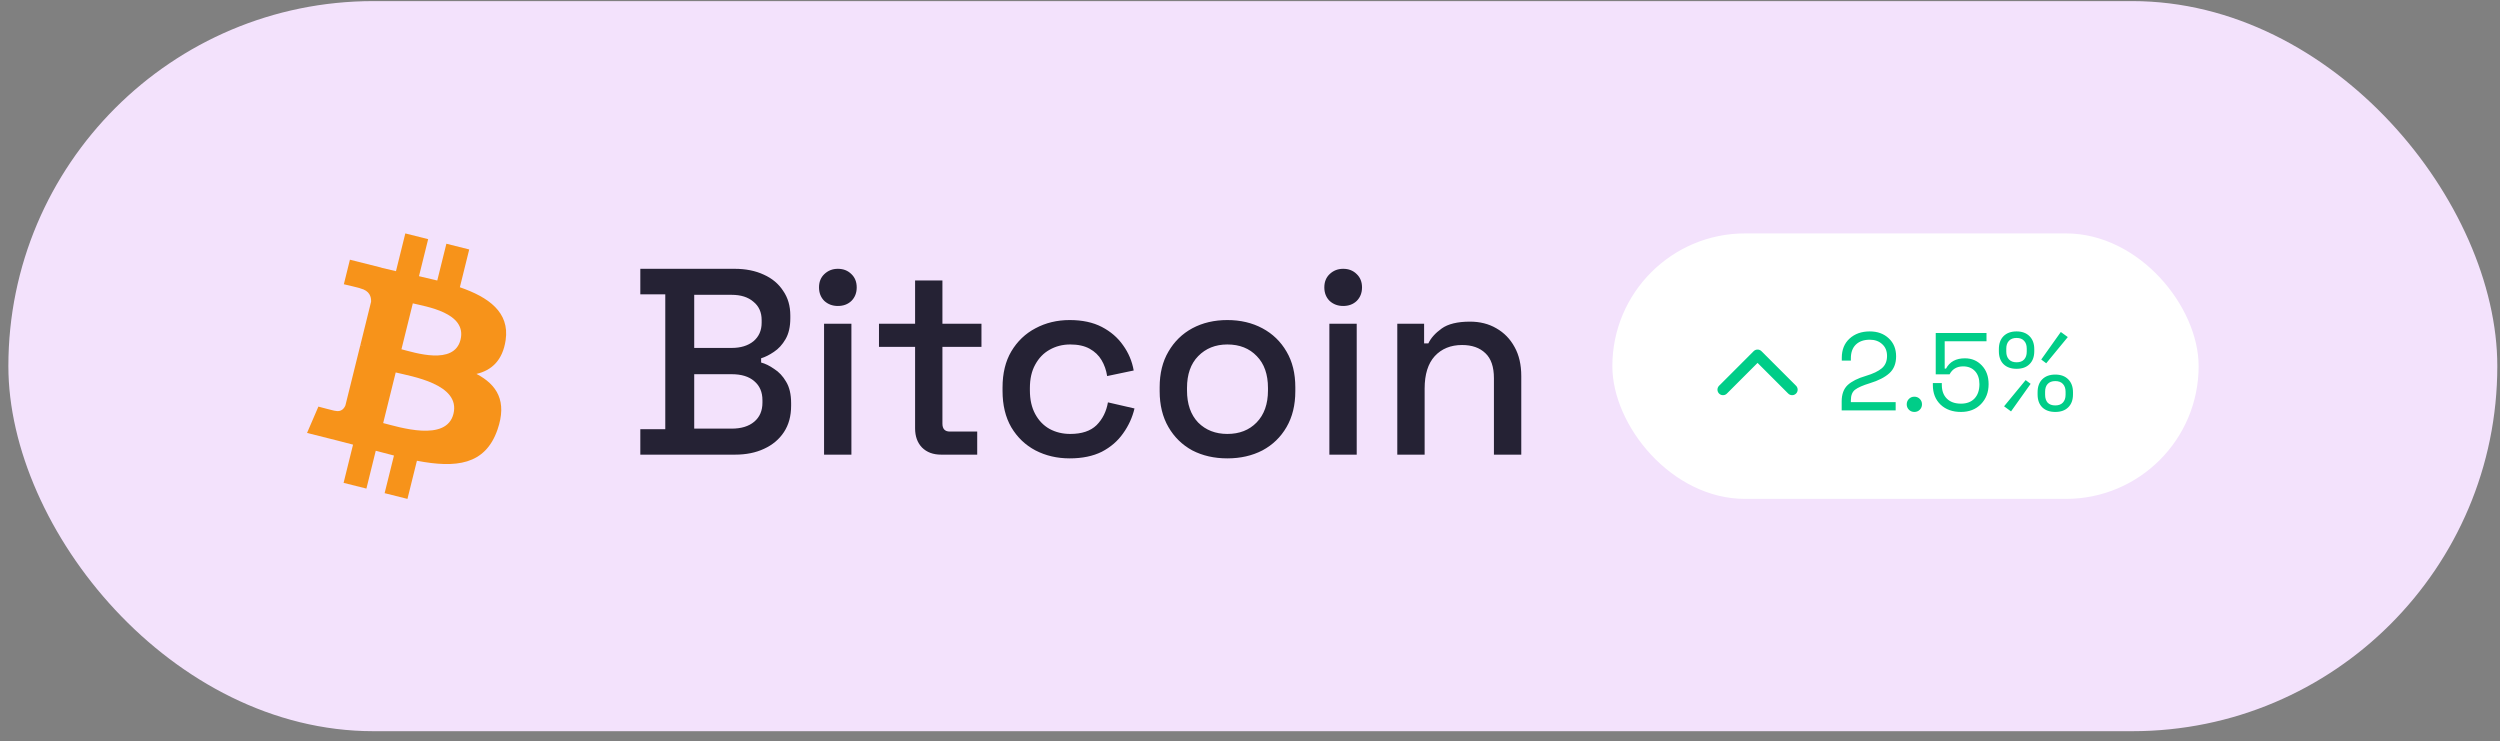 <svg width="226" height="67" viewBox="0 0 226 67" fill="none" xmlns="http://www.w3.org/2000/svg">
<rect x="0" y="0" width="226" height="67" fill="#808080" stroke="none"/>
<rect x="0.757" y="0.1" width="225" height="66" rx="33" fill="#F3E2FC"/>
<rect x="145.907" y="21.25" width="52.7" height="23.7" rx="11.85" fill="white" stroke="white" stroke-width="0.3"/>
<path d="M155.758 35.225L158.883 32.1L162.008 35.225" stroke="#00CD88" stroke-linecap="round" stroke-linejoin="round"/>
<path d="M166.498 32.34C166.498 31.614 166.731 31.037 167.198 30.61C167.671 30.177 168.281 29.96 169.028 29.96C169.728 29.96 170.298 30.167 170.738 30.581C171.185 30.994 171.408 31.537 171.408 32.211C171.408 32.864 171.205 33.374 170.798 33.74C170.391 34.107 169.805 34.407 169.038 34.641C168.405 34.834 167.958 35.031 167.698 35.23C167.445 35.424 167.318 35.744 167.318 36.191V36.35H171.368V37.1H166.488V36.291C166.488 35.644 166.668 35.151 167.028 34.81C167.395 34.471 167.945 34.194 168.678 33.98C169.325 33.787 169.805 33.557 170.118 33.291C170.431 33.024 170.588 32.654 170.588 32.181C170.588 31.727 170.441 31.37 170.148 31.11C169.861 30.844 169.488 30.71 169.028 30.71C168.495 30.71 168.075 30.857 167.768 31.151C167.468 31.444 167.318 31.857 167.318 32.391V32.6H166.498V32.34ZM172.568 37.041C172.435 36.907 172.368 36.744 172.368 36.55C172.368 36.357 172.435 36.194 172.568 36.06C172.701 35.927 172.865 35.861 173.058 35.861C173.251 35.861 173.415 35.927 173.548 36.06C173.681 36.194 173.748 36.357 173.748 36.55C173.748 36.744 173.681 36.907 173.548 37.041C173.415 37.174 173.251 37.24 173.058 37.24C172.865 37.24 172.701 37.174 172.568 37.041ZM174.99 30.101H179.58V30.851H175.8V33.321H175.92C176.253 32.7 176.823 32.391 177.63 32.391C178.243 32.391 178.753 32.607 179.16 33.041C179.566 33.467 179.77 34.031 179.77 34.73C179.77 35.457 179.54 36.057 179.08 36.531C178.62 37.004 178.016 37.24 177.27 37.24C176.51 37.24 175.896 37.02 175.43 36.581C174.963 36.134 174.73 35.544 174.73 34.81V34.63H175.54V34.781C175.54 35.321 175.693 35.74 176 36.041C176.306 36.34 176.73 36.49 177.27 36.49C177.796 36.49 178.206 36.334 178.5 36.02C178.793 35.707 178.94 35.277 178.94 34.73C178.94 34.23 178.806 33.837 178.54 33.55C178.273 33.264 177.916 33.12 177.47 33.12C176.903 33.12 176.493 33.361 176.24 33.84H174.99V30.101ZM180.698 31.561C180.698 31.061 180.838 30.671 181.118 30.39C181.405 30.104 181.798 29.96 182.298 29.96C182.792 29.96 183.182 30.104 183.468 30.39C183.755 30.677 183.898 31.067 183.898 31.561V31.75C183.898 32.251 183.755 32.641 183.468 32.92C183.188 33.2 182.798 33.34 182.298 33.34C181.798 33.34 181.405 33.2 181.118 32.92C180.838 32.641 180.698 32.251 180.698 31.75V31.561ZM184.528 32.501L186.298 30.011L186.928 30.471L184.978 32.84L184.528 32.501ZM181.368 31.511V31.791C181.368 32.084 181.448 32.317 181.608 32.49C181.768 32.664 181.998 32.751 182.298 32.751C182.598 32.751 182.825 32.667 182.978 32.501C183.138 32.327 183.218 32.09 183.218 31.791V31.511C183.218 31.21 183.138 30.977 182.978 30.811C182.825 30.637 182.598 30.55 182.298 30.55C181.998 30.55 181.768 30.637 181.608 30.811C181.448 30.984 181.368 31.217 181.368 31.511ZM184.198 35.461C184.198 34.961 184.338 34.571 184.618 34.291C184.905 34.004 185.298 33.861 185.798 33.861C186.292 33.861 186.682 34.004 186.968 34.291C187.255 34.577 187.398 34.967 187.398 35.461V35.651C187.398 36.151 187.255 36.541 186.968 36.821C186.688 37.1 186.298 37.24 185.798 37.24C185.298 37.24 184.905 37.1 184.618 36.821C184.338 36.541 184.198 36.151 184.198 35.651V35.461ZM183.568 34.7L181.798 37.191L181.168 36.73L183.118 34.361L183.568 34.7ZM184.878 35.41V35.691C184.878 35.99 184.955 36.227 185.108 36.401C185.268 36.567 185.498 36.651 185.798 36.651C186.098 36.651 186.328 36.564 186.488 36.391C186.648 36.217 186.728 35.984 186.728 35.691V35.41C186.728 35.117 186.648 34.884 186.488 34.711C186.328 34.537 186.098 34.45 185.798 34.45C185.498 34.45 185.268 34.537 185.108 34.711C184.955 34.877 184.878 35.111 184.878 35.41Z" fill="#00CD88"/>
<path d="M57.885 41.1V38.797H60.141V26.605H57.885V24.3H66.405C67.413 24.3 68.293 24.477 69.045 24.828C69.797 25.165 70.381 25.652 70.797 26.293C71.229 26.916 71.445 27.66 71.445 28.524V28.765C71.445 29.532 71.301 30.165 71.013 30.66C70.725 31.157 70.373 31.541 69.957 31.812C69.557 32.084 69.173 32.276 68.805 32.389V32.773C69.173 32.868 69.565 33.06 69.981 33.349C70.413 33.62 70.773 34.005 71.061 34.501C71.365 34.996 71.517 35.645 71.517 36.444V36.684C71.517 37.612 71.301 38.404 70.869 39.06C70.437 39.717 69.837 40.221 69.069 40.572C68.317 40.925 67.445 41.1 66.453 41.1H57.885ZM62.757 38.748H66.141C67.005 38.748 67.685 38.541 68.181 38.124C68.677 37.709 68.925 37.133 68.925 36.397V36.181C68.925 35.444 68.677 34.868 68.181 34.453C67.701 34.036 67.021 33.828 66.141 33.828H62.757V38.748ZM62.757 31.453H66.141C66.957 31.453 67.613 31.253 68.109 30.852C68.605 30.436 68.853 29.877 68.853 29.172V28.933C68.853 28.229 68.605 27.677 68.109 27.276C67.629 26.86 66.973 26.652 66.141 26.652H62.757V31.453ZM74.495 41.1V29.268H76.967V41.1H74.495ZM75.743 27.66C75.263 27.66 74.855 27.509 74.519 27.204C74.199 26.884 74.039 26.477 74.039 25.98C74.039 25.485 74.199 25.084 74.519 24.78C74.855 24.46 75.263 24.3 75.743 24.3C76.239 24.3 76.647 24.46 76.967 24.78C77.287 25.084 77.447 25.485 77.447 25.98C77.447 26.477 77.287 26.884 76.967 27.204C76.647 27.509 76.239 27.66 75.743 27.66ZM85.076 41.1C84.356 41.1 83.779 40.885 83.347 40.453C82.931 40.02 82.724 39.444 82.724 38.724V31.357H79.46V29.268H82.724V25.357H85.195V29.268H88.724V31.357H85.195V38.292C85.195 38.773 85.419 39.013 85.868 39.013H88.34V41.1H85.076ZM96.702 41.437C95.566 41.437 94.534 41.197 93.606 40.717C92.694 40.236 91.966 39.541 91.422 38.629C90.894 37.717 90.63 36.62 90.63 35.34V35.029C90.63 33.748 90.894 32.66 91.422 31.765C91.966 30.852 92.694 30.157 93.606 29.677C94.534 29.18 95.566 28.933 96.702 28.933C97.838 28.933 98.806 29.14 99.606 29.556C100.406 29.973 101.046 30.524 101.526 31.212C102.022 31.901 102.342 32.66 102.486 33.492L100.086 33.996C100.006 33.468 99.838 32.989 99.582 32.556C99.326 32.124 98.966 31.78 98.502 31.524C98.038 31.268 97.454 31.14 96.75 31.14C96.062 31.14 95.438 31.3 94.878 31.62C94.334 31.924 93.902 32.373 93.582 32.965C93.262 33.541 93.102 34.245 93.102 35.077V35.292C93.102 36.124 93.262 36.837 93.582 37.428C93.902 38.02 94.334 38.468 94.878 38.773C95.438 39.077 96.062 39.228 96.75 39.228C97.79 39.228 98.582 38.965 99.126 38.437C99.67 37.892 100.014 37.205 100.158 36.373L102.558 36.925C102.366 37.74 102.022 38.492 101.526 39.181C101.046 39.868 100.406 40.42 99.606 40.837C98.806 41.236 97.838 41.437 96.702 41.437ZM110.953 41.437C109.769 41.437 108.713 41.197 107.785 40.717C106.873 40.221 106.153 39.517 105.625 38.605C105.097 37.693 104.833 36.612 104.833 35.364V35.005C104.833 33.757 105.097 32.684 105.625 31.788C106.153 30.877 106.873 30.172 107.785 29.677C108.713 29.18 109.769 28.933 110.953 28.933C112.137 28.933 113.193 29.18 114.121 29.677C115.049 30.172 115.777 30.877 116.305 31.788C116.833 32.684 117.097 33.757 117.097 35.005V35.364C117.097 36.612 116.833 37.693 116.305 38.605C115.777 39.517 115.049 40.221 114.121 40.717C113.193 41.197 112.137 41.437 110.953 41.437ZM110.953 39.228C112.041 39.228 112.921 38.885 113.593 38.197C114.281 37.492 114.625 36.525 114.625 35.292V35.077C114.625 33.844 114.289 32.885 113.617 32.197C112.945 31.492 112.057 31.14 110.953 31.14C109.881 31.14 109.001 31.492 108.313 32.197C107.641 32.885 107.305 33.844 107.305 35.077V35.292C107.305 36.525 107.641 37.492 108.313 38.197C109.001 38.885 109.881 39.228 110.953 39.228ZM120.175 41.1V29.268H122.647V41.1H120.175ZM121.423 27.66C120.943 27.66 120.535 27.509 120.199 27.204C119.879 26.884 119.719 26.477 119.719 25.98C119.719 25.485 119.879 25.084 120.199 24.78C120.535 24.46 120.943 24.3 121.423 24.3C121.919 24.3 122.327 24.46 122.647 24.78C122.967 25.084 123.127 25.485 123.127 25.98C123.127 26.477 122.967 26.884 122.647 27.204C122.327 27.509 121.919 27.66 121.423 27.66ZM126.315 41.1V29.268H128.739V31.044H129.123C129.347 30.564 129.747 30.116 130.323 29.701C130.899 29.285 131.755 29.076 132.891 29.076C133.787 29.076 134.579 29.276 135.267 29.677C135.971 30.076 136.523 30.645 136.923 31.381C137.323 32.1 137.523 32.972 137.523 33.996V41.1H135.051V34.188C135.051 33.164 134.795 32.413 134.283 31.933C133.771 31.436 133.067 31.189 132.171 31.189C131.147 31.189 130.323 31.524 129.699 32.197C129.091 32.868 128.787 33.844 128.787 35.124V41.1H126.315Z" fill="#252234"/>
<path d="M45.71 30.749C46.084 28.227 44.178 26.871 41.572 25.967L42.417 22.551L40.353 22.033L39.529 25.359C38.98 25.223 38.428 25.092 37.876 24.967L38.705 21.619L36.641 21.101L35.796 24.515C35.347 24.412 34.906 24.31 34.477 24.203L34.48 24.193L31.633 23.477L31.084 25.697C31.084 25.697 32.615 26.051 32.583 26.073C33.419 26.283 33.57 26.84 33.545 27.282L32.582 31.174C32.639 31.189 32.714 31.211 32.797 31.243L32.578 31.189L31.228 36.64C31.126 36.896 30.867 37.28 30.282 37.134C30.303 37.164 28.782 36.757 28.782 36.757L27.757 39.138L30.443 39.813C30.943 39.938 31.433 40.071 31.915 40.195L31.061 43.65L33.123 44.168L33.968 40.749C34.532 40.904 35.078 41.045 35.614 41.18L34.77 44.582L36.834 45.1L37.689 41.652C41.209 42.323 43.856 42.052 44.971 38.846C45.868 36.264 44.926 34.774 43.074 33.802C44.423 33.488 45.439 32.595 45.71 30.749ZM40.992 37.41C40.354 39.992 36.038 38.597 34.639 38.246L35.772 33.669C37.172 34.021 41.659 34.718 40.992 37.41ZM41.631 30.712C41.049 33.06 37.456 31.867 36.291 31.574L37.319 27.423C38.484 27.715 42.237 28.262 41.631 30.712Z" fill="#F7931A"/>
</svg>
